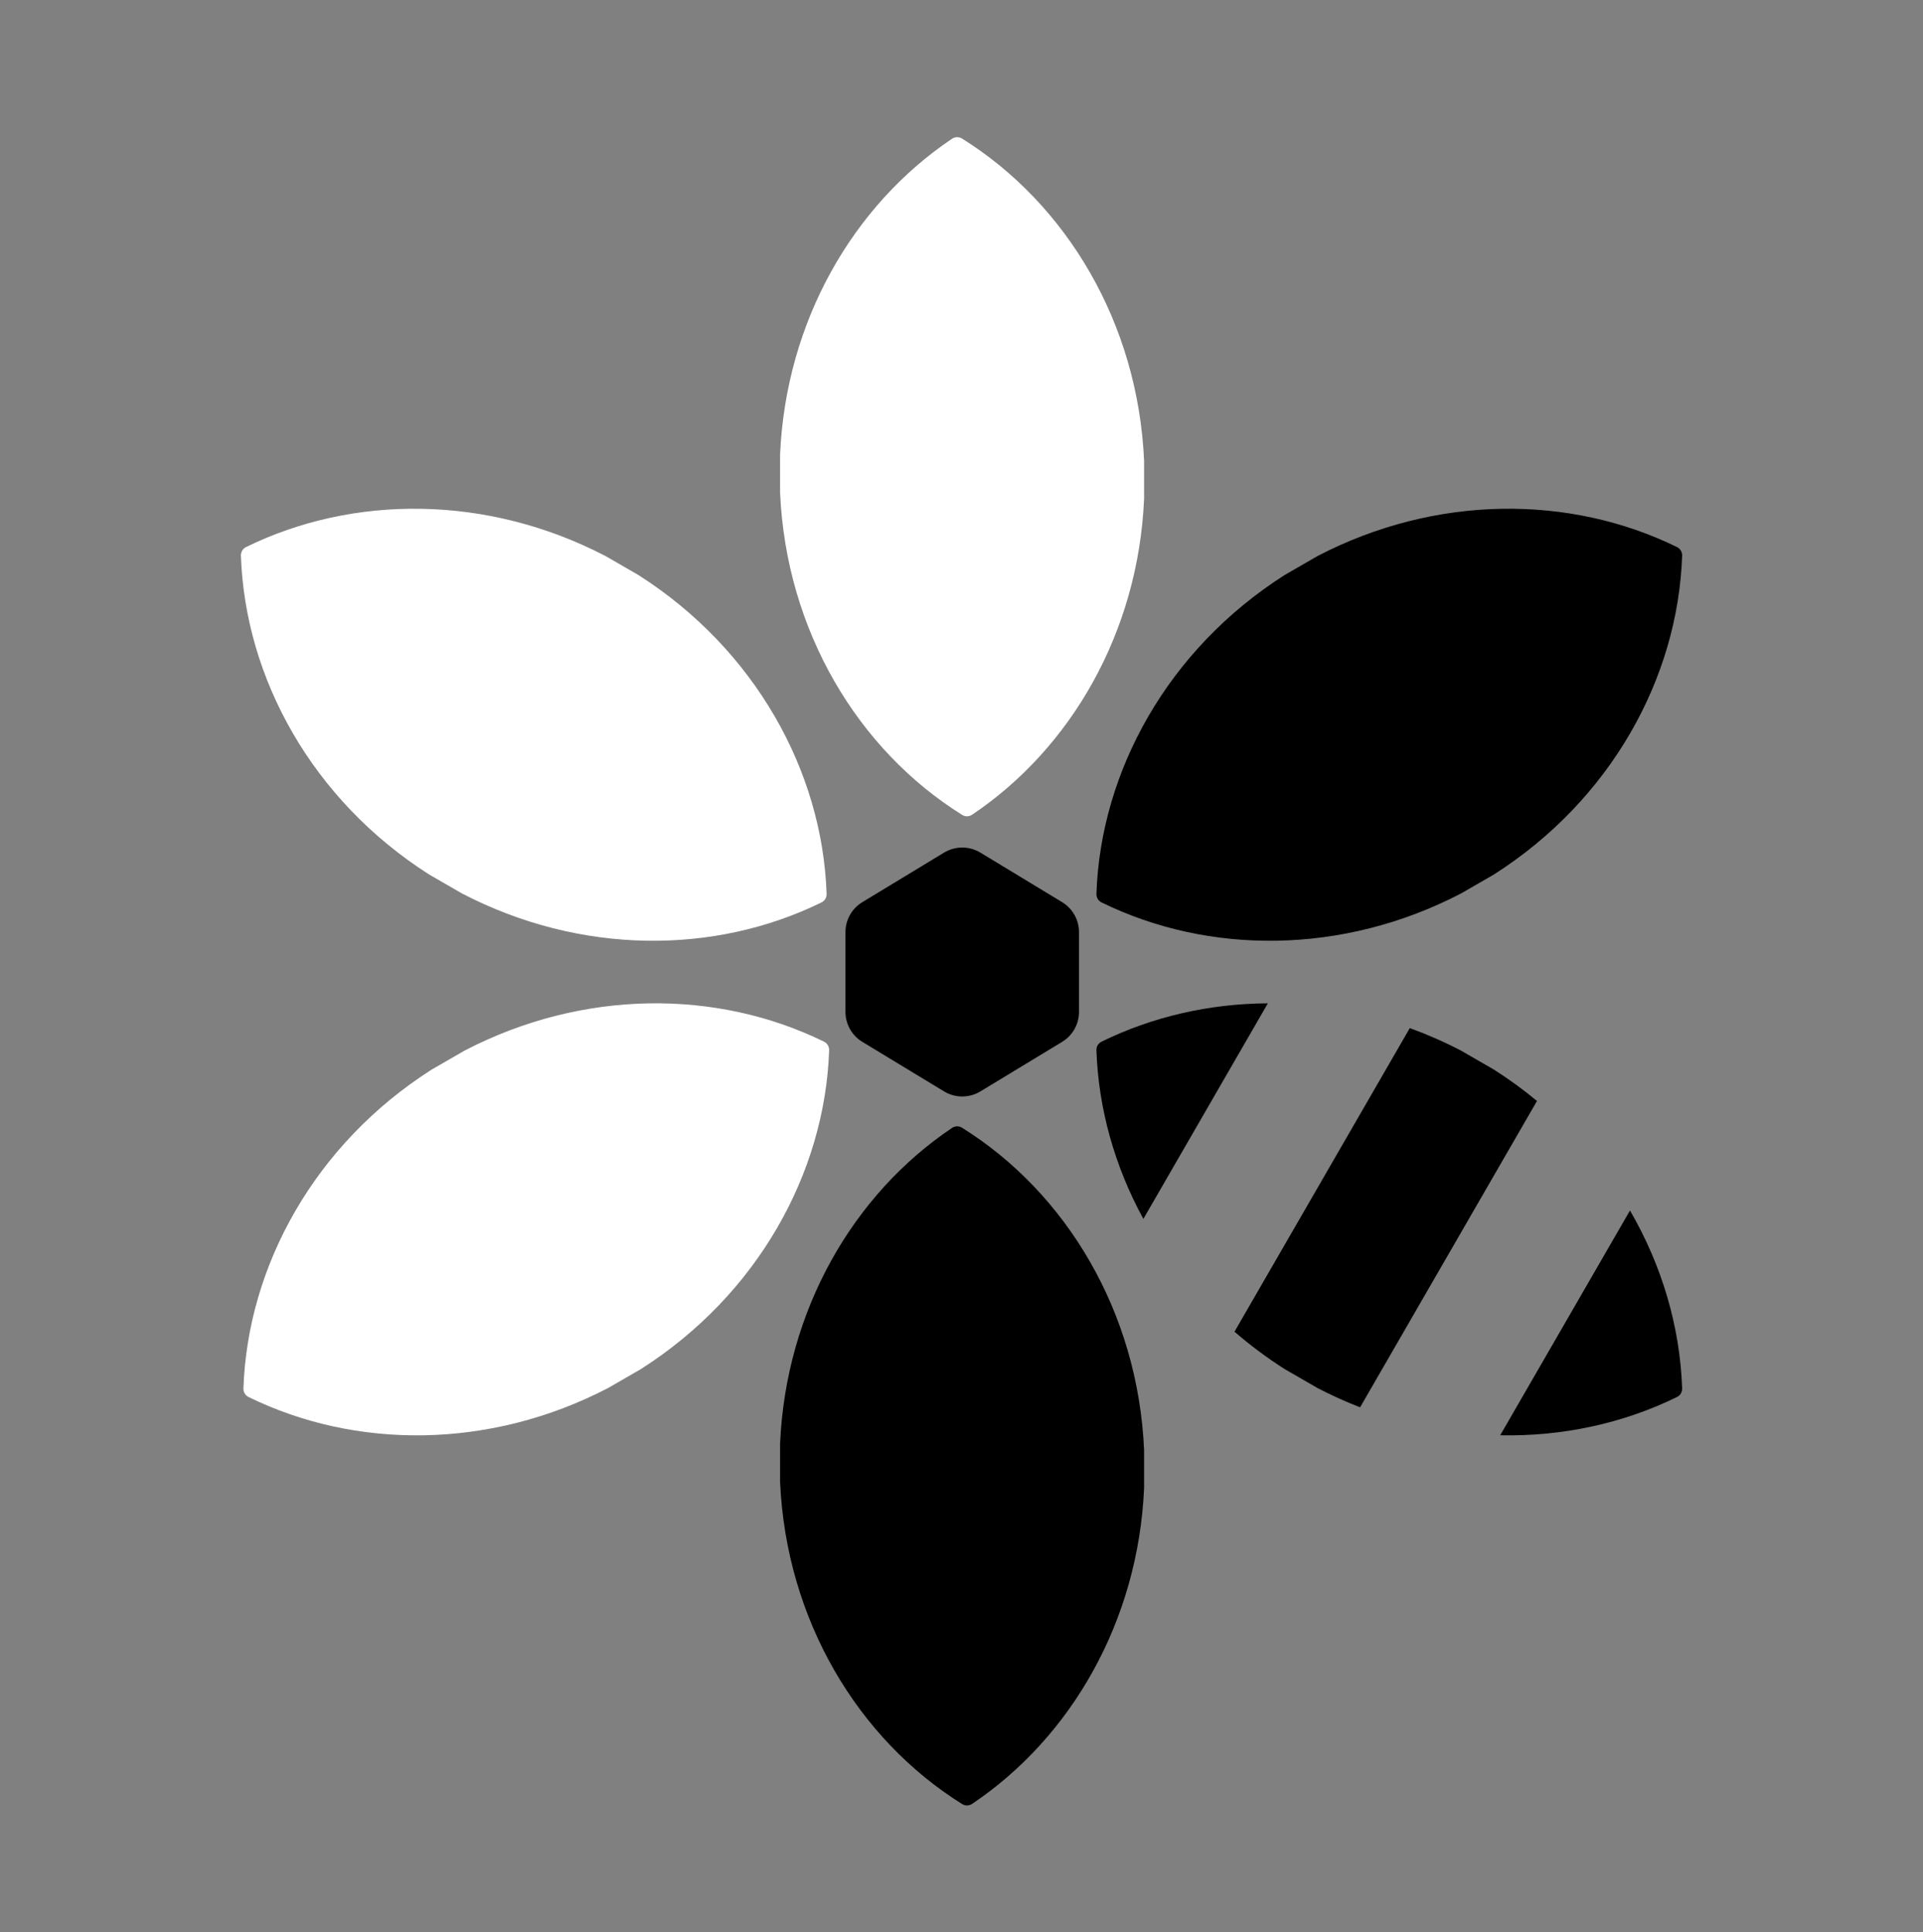 <svg width="1019" height="1024" viewBox="0 0 1019 1024" fill="none" xmlns="http://www.w3.org/2000/svg">
<rect x="0" y="0" width="1019" height="1024" fill="#808080" stroke="none"/>
<g clip-path="url(#clip0_12_136)">
<path d="M504.509 73.522C506.094 72.459 508.154 72.424 509.773 73.435C565.048 107.899 603.043 171.153 606.255 244.263V264.402C603.148 335.135 567.48 396.641 515.107 431.777C513.522 432.841 511.463 432.875 509.843 431.865C454.568 397.4 416.572 334.147 413.36 261.037V240.897C416.468 170.165 452.136 108.659 504.509 73.522Z" fill="white"/>
<g clip-path="url(#clip1_12_136)">
<path d="M519.506 451.854C516.605 450.097 513.278 449.167 509.887 449.167C506.495 449.167 503.168 450.097 500.267 451.854L456.955 478.106C454.225 479.76 451.968 482.089 450.402 484.87C448.835 487.65 448.012 490.787 448.012 493.979V536.285C448.012 539.476 448.835 542.613 450.402 545.394C451.968 548.174 454.225 550.504 456.955 552.158L500.267 578.409C503.168 580.167 506.495 581.096 509.887 581.096C513.278 581.096 516.605 580.167 519.506 578.409L562.819 552.158C565.548 550.504 567.805 548.174 569.372 545.394C570.938 542.613 571.761 539.476 571.762 536.285V493.979C571.761 490.787 570.938 487.65 569.372 484.87C567.805 482.089 565.548 479.76 562.819 478.106L519.506 451.854Z" fill="black"/>
</g>
<path d="M504.508 597.743C506.093 596.679 508.153 596.645 509.773 597.655C565.047 632.12 603.043 695.373 606.255 768.483V788.623C603.148 859.356 567.48 920.862 515.107 955.998C513.522 957.061 511.463 957.096 509.843 956.085C454.568 921.621 416.572 858.367 413.36 785.258V765.117C416.468 694.385 452.136 632.879 504.508 597.743Z" fill="black"/>
<path d="M888.661 289.941C890.374 290.782 891.433 292.548 891.368 294.456C889.158 359.563 853.372 424.102 791.652 463.437L774.248 473.484C711.433 506.17 640.326 506.037 583.705 478.246C581.991 477.405 580.931 475.639 580.996 473.73C583.207 408.623 618.994 344.085 680.714 304.75L698.118 294.702C760.932 262.017 832.04 262.151 888.661 289.941Z" fill="black"/>
<path d="M130.36 289.941C128.646 290.782 127.586 292.548 127.651 294.456C129.862 359.564 165.649 424.101 227.368 463.436L244.772 473.484C307.587 506.17 378.694 506.036 435.316 478.246C437.029 477.404 438.089 475.638 438.024 473.73C435.813 408.623 400.026 344.084 338.306 304.75L320.903 294.702C258.088 262.017 186.98 262.151 130.36 289.941Z" fill="white"/>
<path d="M131.697 740.358C129.983 739.517 128.924 737.751 128.989 735.843C131.199 670.735 166.986 606.196 228.706 566.861L246.109 556.814C308.924 524.128 380.032 524.26 436.654 552.051C438.367 552.892 439.427 554.658 439.362 556.566C437.152 621.674 401.363 686.214 339.643 725.549L322.239 735.596C259.425 768.282 188.318 768.148 131.697 740.358Z" fill="white"/>
<path d="M863.73 641.523C880.728 670.756 890.262 703.228 891.369 735.843C891.434 737.751 890.375 739.517 888.661 740.358C860.133 754.36 827.928 761.34 794.959 760.64L863.73 641.523ZM747.049 544.858C756.232 548.189 765.315 552.165 774.229 556.803L791.672 566.873C799.71 571.997 807.307 577.55 814.448 583.475L720.716 745.824C713.099 742.871 705.56 739.468 698.138 735.606L680.696 725.537C671.231 719.504 662.377 712.876 654.16 705.746L747.049 544.858ZM605.87 645.98C590.604 618.042 582.042 587.368 580.996 556.566C580.931 554.659 581.991 552.893 583.704 552.052C610.623 538.84 640.816 531.878 671.836 531.723L605.87 645.98Z" fill="black"/>
</g>
<defs>
<clipPath id="clip0_12_136">
<rect width="1019" height="1024" fill="white"/>
</clipPath>
<clipPath id="clip1_12_136">
<rect width="132" height="132" fill="white" transform="translate(443.887 449.132)"/>
</clipPath>
</defs>
</svg>
